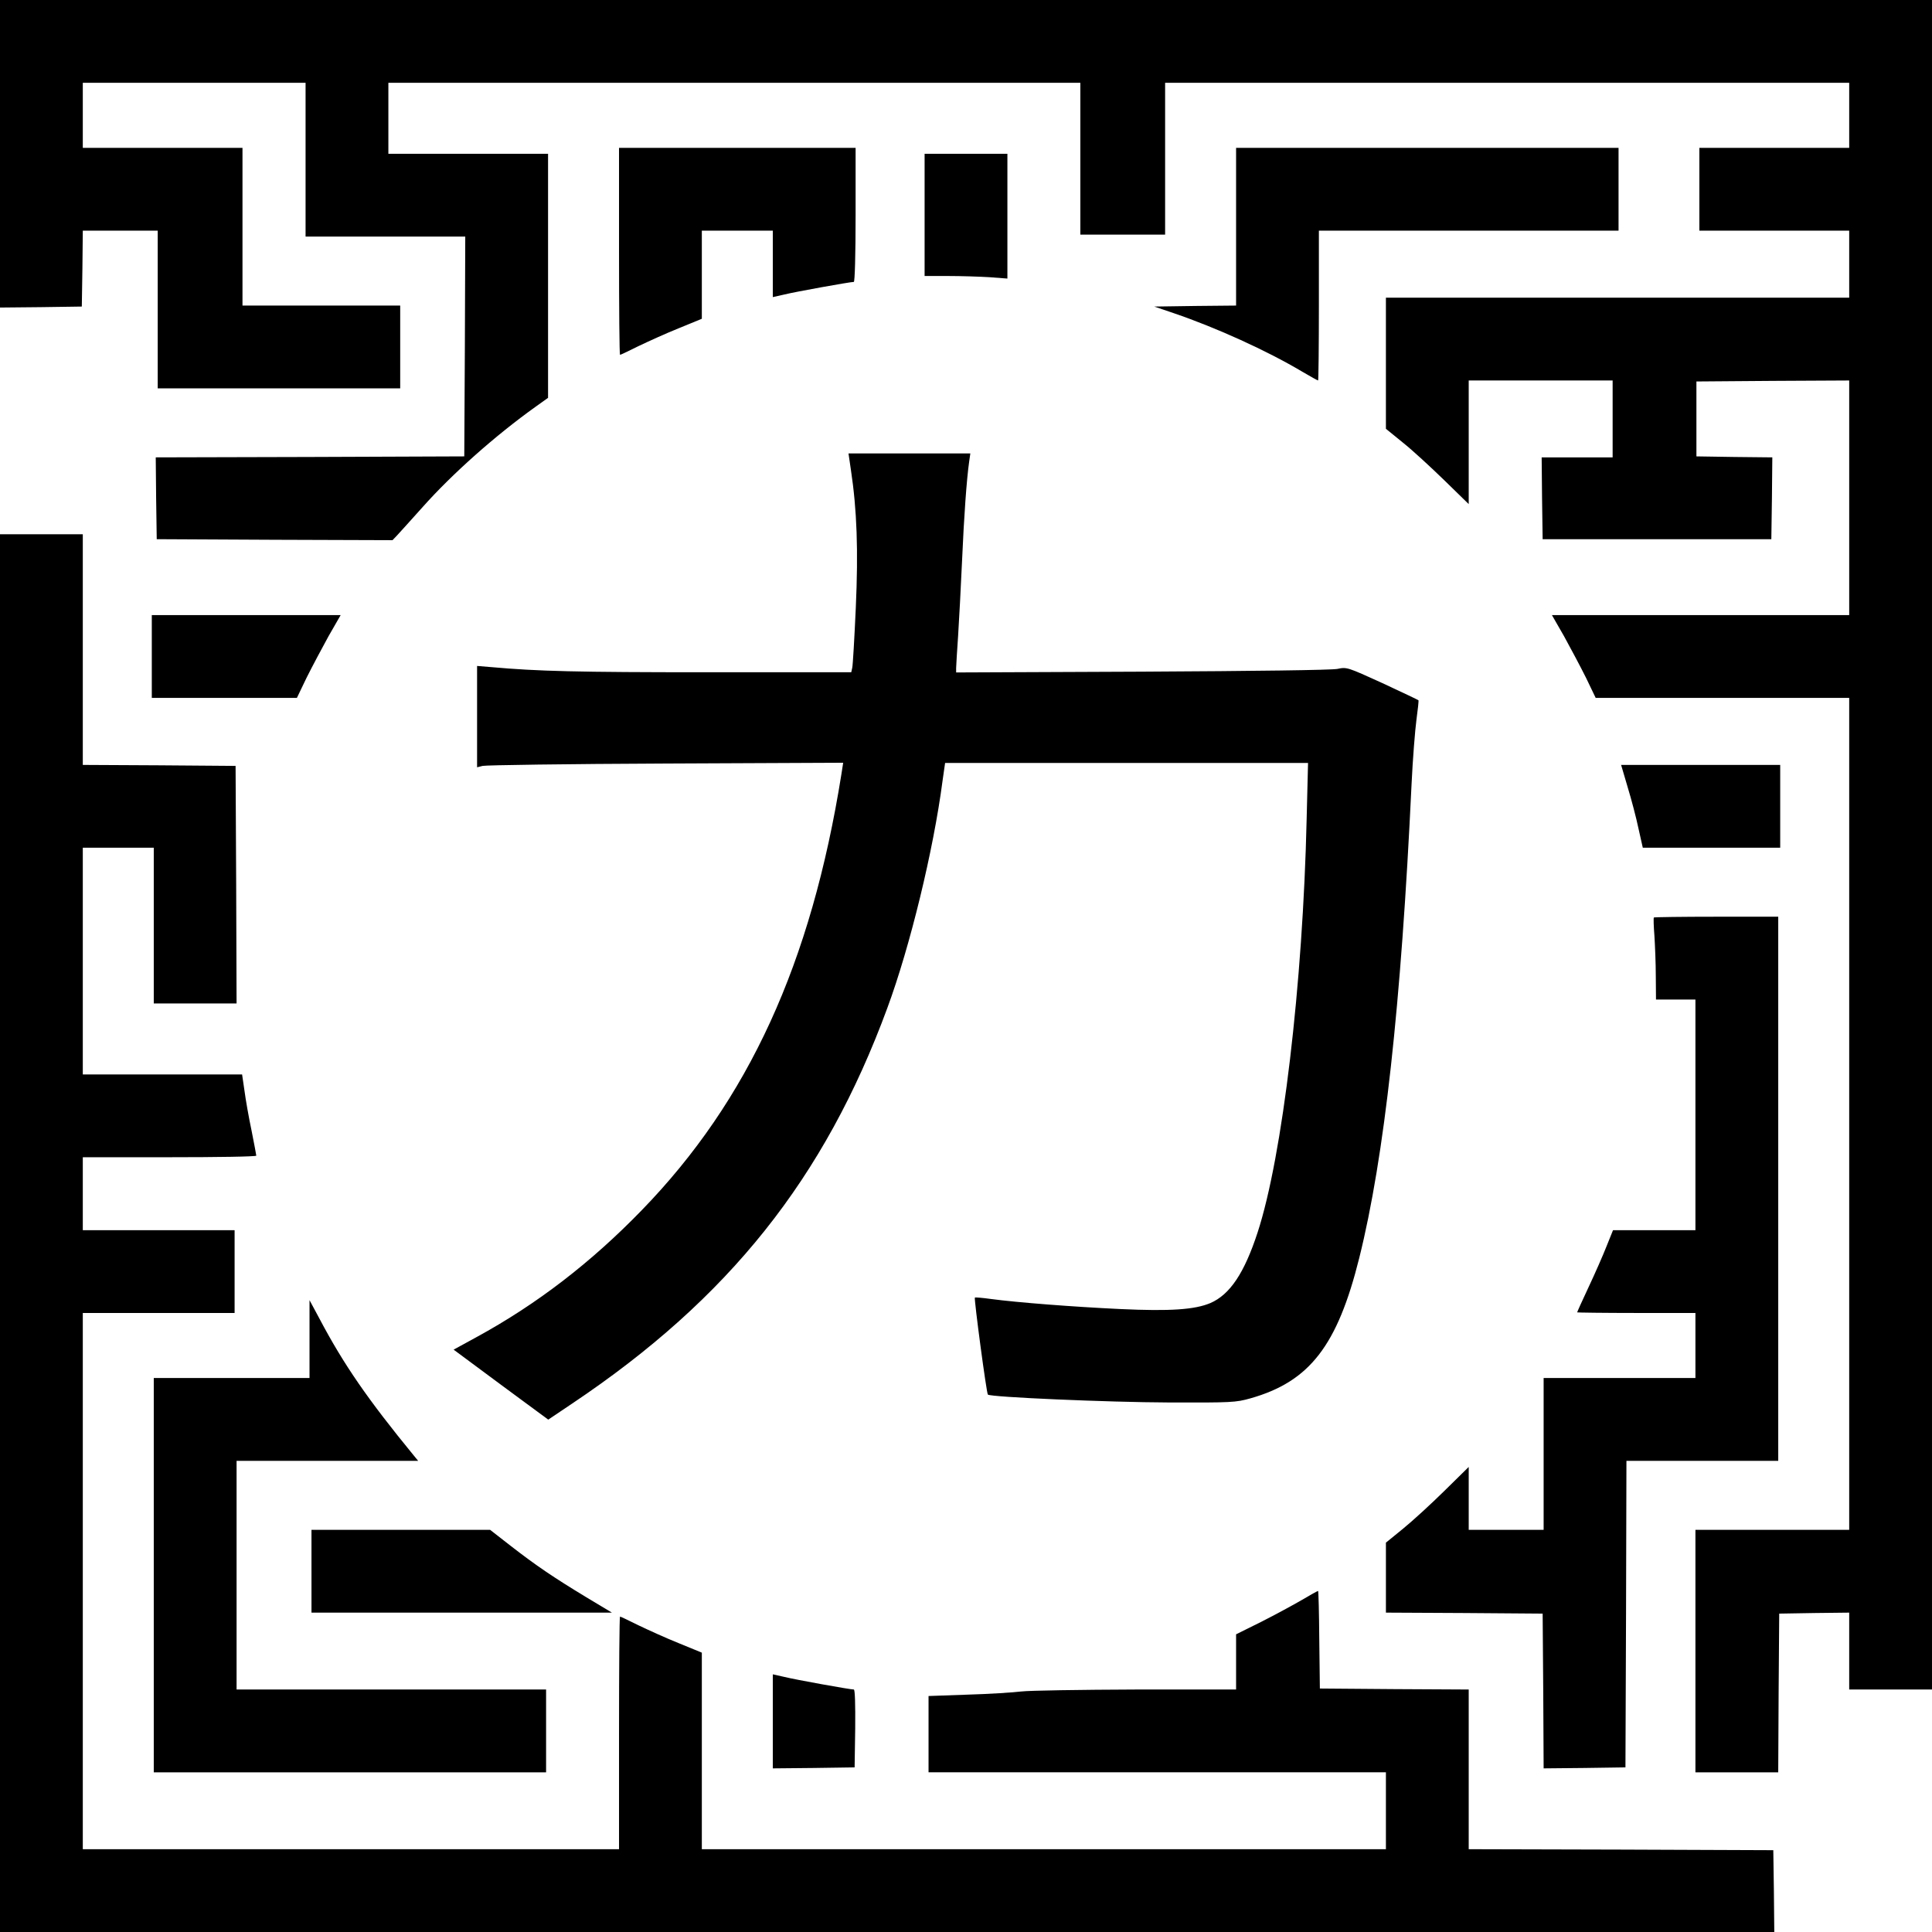<svg version="1.0" xmlns="http://www.w3.org/2000/svg" width="980pt" height="980pt" viewBox="0 0 980 980"><g transform="translate(0,980) scale(0.1,-0.1)" fill="#000" stroke="none"><path d="M0 9020v-780l208 2 207 3 3 193 2 192h190 190v-4e2-4e2h615 615v210 210h-4e2-4e2v4e2 4e2H825 420v165 165h565 565v-390-390h405 405l-2-557-3-558-783-3-782-2 2-208 3-207 598-3 598-2 22 23c12 13 71 78 130 144 151 170 371 365 574 510l63 45v619 619h-405-405v180 180h1755 1755v-385-385h215 215v385 385h1735 1735v-165-165H9e3h-380v-210-210h380 380v-170-170H8205 7030v-332-333l86-70c48-38 142-125 210-191l124-121v313 314h365 365v-195-195H8e3h-180l2-207 3-208h580 580l3 207 2 208-192 2-193 3v190 190l388 3 387 2v-595-595h-754-754l62-108c33-60 83-154 111-210l49-102h643 643V4150 2040h-390-390v-615-615h210 210l2 402 3 403 178 3 177 2v-195-195h210 210v4285 4285H49e2.0v-780z"/><path d="M3140 8525c0-289 2-525 5-525 3 0 45 20 93 44 48 23 140 65 205 91l117 48v223 224h180 180v-169-168l58 13c56 14 334 64 353 64 5 0 9 135 9 340v340h-6e2-6e2v-525z"/><path d="M6270 8650v-4e2l-207-2-208-3 1e2-34c214-73 472-190 650-296 42-25 79-45 81-45 2 0 4 171 4 380v380h760 760v210 210h-970-970v-4e2z"/><path d="M4690 8710v-310h118c66 0 160-3 210-6l92-7v317 316h-210-210v-310z"/><path d="M4316 7418c31-205 38-409 25-701-7-155-15-292-18-304l-5-23h-732c-658 0-859 5-1093 26l-73 6v-257-257l28 7c15 4 432 10 928 12l901 4-9-58c-153-959-471-1654-1013-2212-257-265-531-476-837-643l-117-64 240-178 240-177 122 82c794 532 1280 1142 1598 2006 115 311 234 8e2 280 1152l13 91h920 921l-7-282c-19-840-123-1715-249-21e2-67-205-140-315-240-358-79-33-202-42-458-30-235 11-520 33-655 51-43 6-80 9-81 7-5-5 59-486 66-492 13-13 612-39 919-40 317-1 339 0 413 21 3e2 85 441 267 552 713 127 510 212 1278 265 24e2 6 129 18 278 25 330 7 52 12 96 10 98-2 2-84 41-183 87-178 81-180 82-228 72-30-6-416-11-991-14l-943-4v23c0 13 5 86 10 163 5 77 14 248 20 380 10 229 23 410 36 503l6 42h-309-309l12-82z"/><path d="M0 3545V0h45e2H9e3l-2 208-3 207-772 3-773 2v405 405l-377 2-378 3-3 248c-1 136-4 247-6 247-3 0-39-20-81-45-43-25-135-75-206-111l-129-64v-140-140h-507c-280-1-542-5-583-10-41-5-164-13-272-16l-198-7v-194-193h1160 1160V615 420H5295 3560v499 498l-117 48c-65 26-157 68-205 91-48 24-90 44-93 44-3 0-5-265-5-590V420H1780 420v1360 1360h385 385v210 210H805 420v185 185h440c242 0 440 3 440 8 0 4-11 61-24 127-14 66-30 157-36 203l-12 82H824 420v575 575h180 180v-395-395h210 210l-2 603-3 602-387 3-388 2v585 585H210 0V3545z"/><path d="M770 6470v-210h368 368l49 102c28 56 78 150 111 210l62 108h-479-479v-210z"/><path d="M8256 5808c19-62 44-157 55-210l22-98h349 348v210 210h-404-403l33-112z"/><path d="M8389 5146c-2-3-1-44 3-93 3-48 7-141 7-205l1-118h1e2 1e2v-585-585h-209-209l-33-82c-18-46-59-139-91-207-32-68-58-126-58-128 0-1 135-3 3e2-3h3e2v-165-165h-385-385v-385-385h-190-190v159 160l-124-122c-68-67-162-153-210-192l-86-70v-177-178l398-2 397-3 3-393 2-392 208 2 207 3 3 778 2 777h385 385v1380 1380h-313c-173 0-316-2-318-4z"/><path d="M1570 3008v-198h-395-395v-1e3-1e3h995 995v210 210h-785-785v580 580h461 460l-23 28c-231 282-354 459-478 694l-50 93v-197z"/><path d="M1580 1830v-210h762 762l-130 78c-165 1e2-254 160-384 261l-104 81h-453-453v-210z"/><path d="M3920 1068V830l208 2 207 3 3 198c1 121-1 197-7 197-19 0-297 50-353 64l-58 13v-239z"/></g></svg>